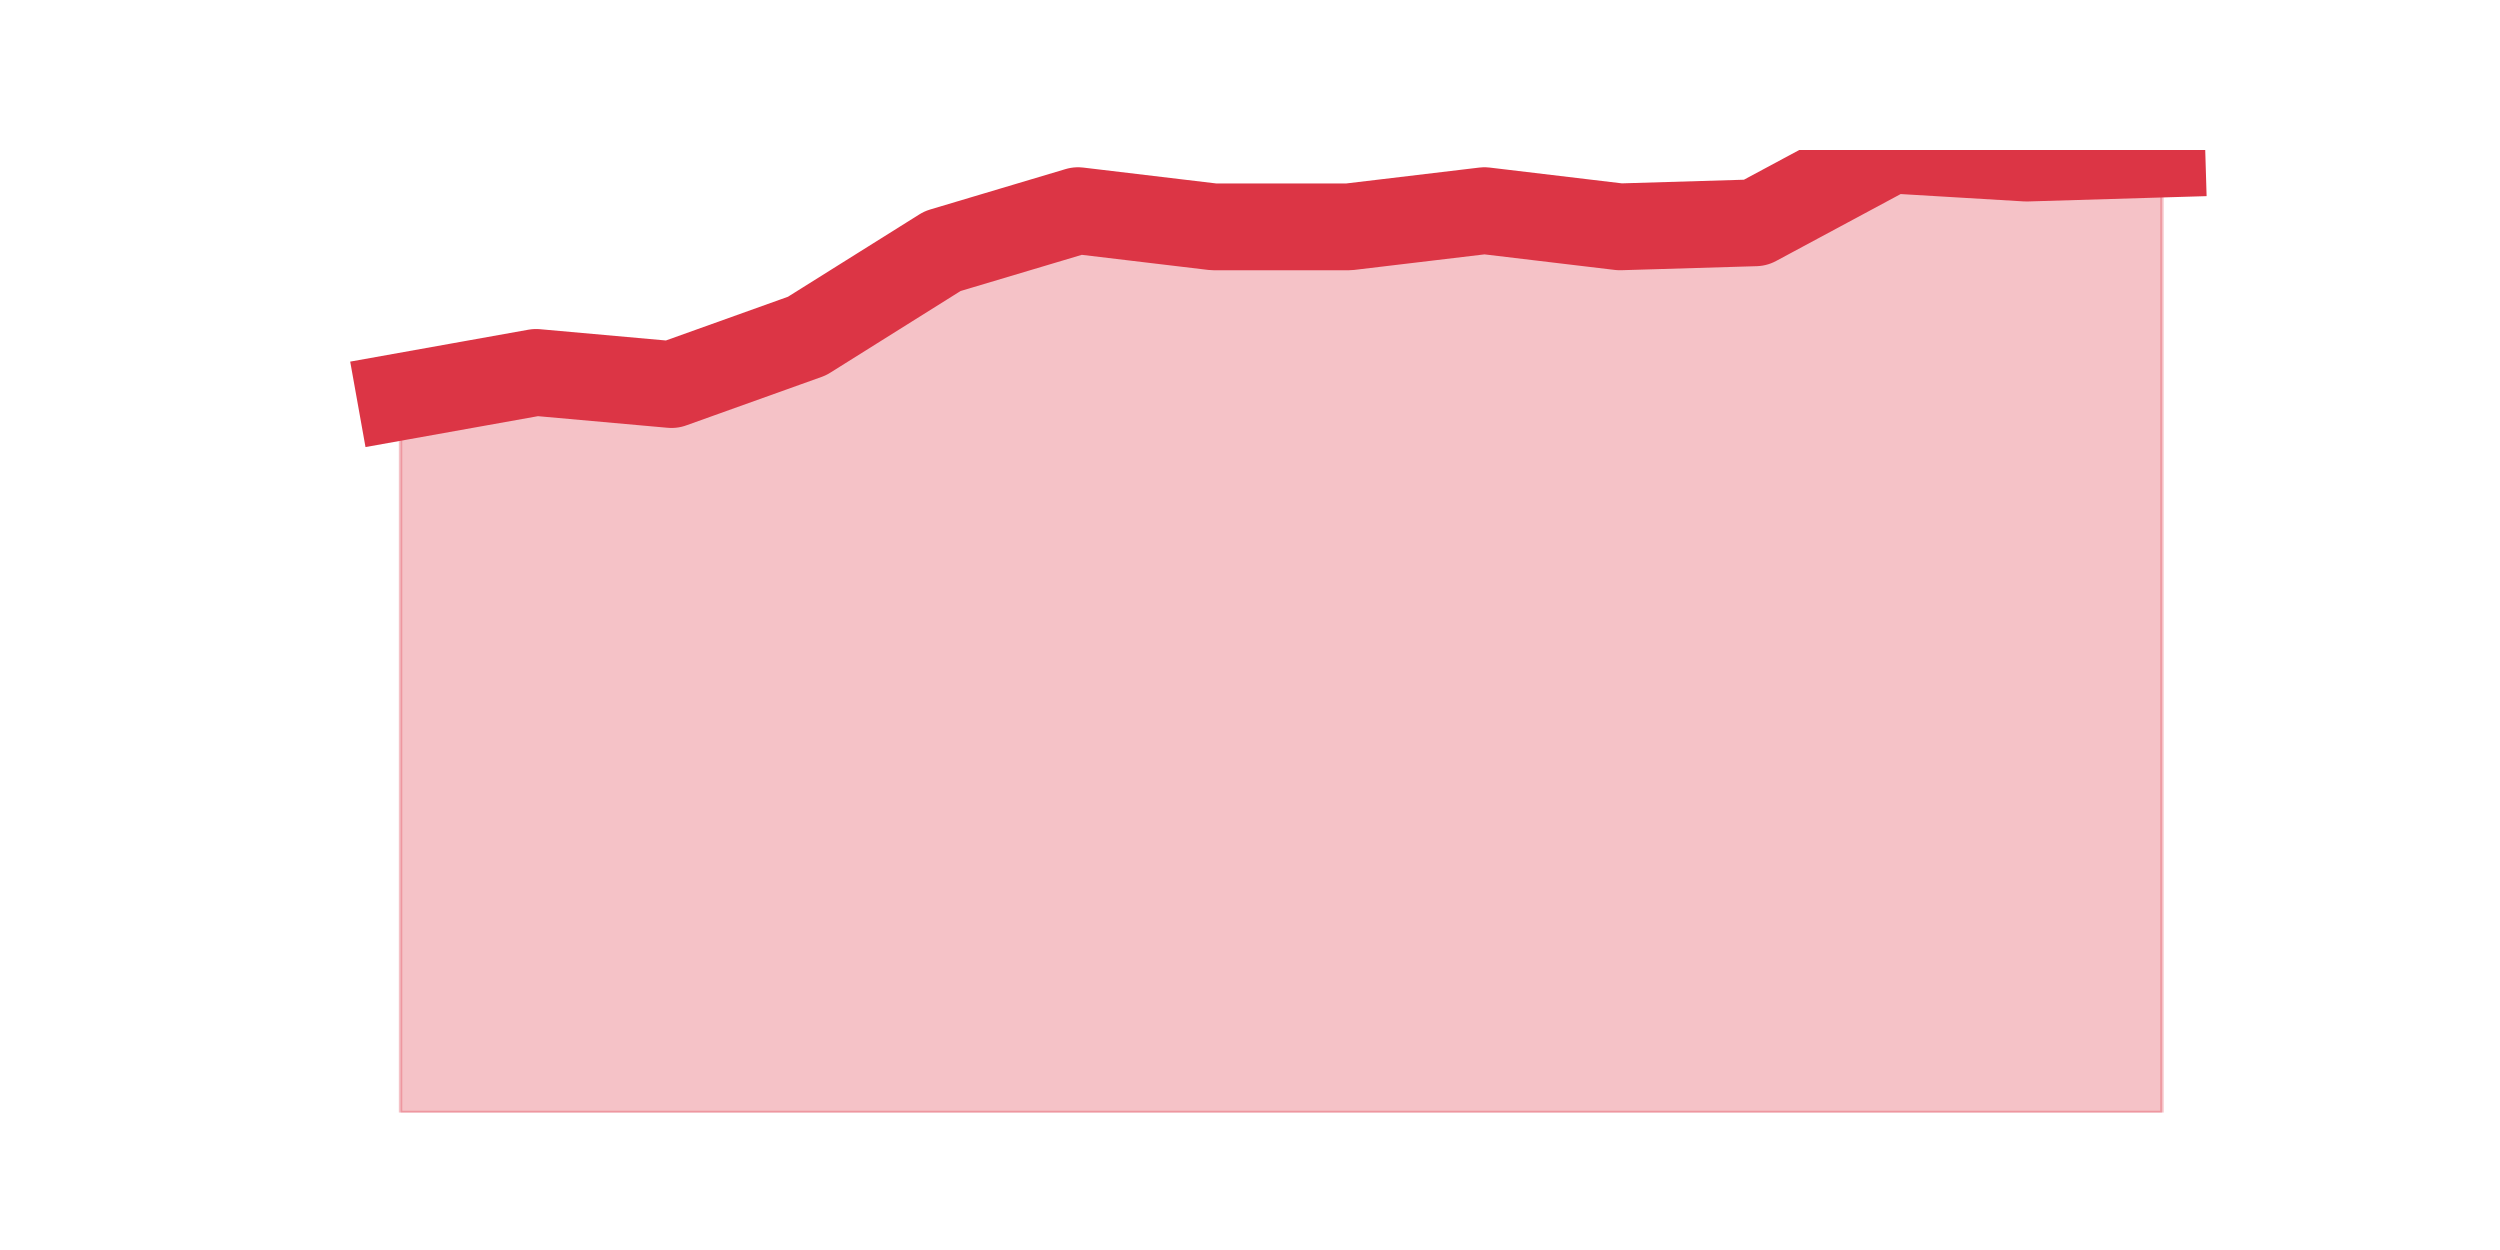 <?xml version="1.0" encoding="utf-8" standalone="no"?>
<!DOCTYPE svg PUBLIC "-//W3C//DTD SVG 1.1//EN"
  "http://www.w3.org/Graphics/SVG/1.1/DTD/svg11.dtd">
<svg height="360pt" version="1.1" viewBox="0 0 720 360" width="720pt" xmlns="http://www.w3.org/2000/svg" xmlns:xlink="http://www.w3.org/1999/xlink">
 <defs>
  <style type="text/css">*{stroke-linecap:butt;stroke-linejoin:round;}</style>
 </defs>
 <g id="figure_1">
  <g id="patch_1">
   <path d="M 0 360 
L 720 360 
L 720 0 
L 0 0 
z
" style="fill:none;"/>
  </g>
  <g id="axes_1">
   <g id="matplotlib.axis_1"/>
   <g id="matplotlib.axis_2"/>
   <g id="PolyCollection_1">
    <defs>
     <path d="M 115.364 -245.753 
L 115.364 -39.6 
L 154.385 -39.6 
L 193.406 -39.6 
L 232.427 -39.6 
L 271.448 -39.6 
L 310.469 -39.6 
L 349.49 -39.6 
L 388.51 -39.6 
L 427.531 -39.6 
L 466.552 -39.6 
L 505.573 -39.6 
L 544.594 -39.6 
L 583.615 -39.6 
L 622.636 -39.6 
L 622.636 -315.635 
L 622.636 -315.635 
L 583.615 -314.471 
L 544.594 -316.8 
L 505.573 -295.835 
L 466.552 -294.671 
L 427.531 -299.329 
L 388.51 -294.671 
L 349.49 -294.671 
L 310.469 -299.329 
L 271.448 -287.682 
L 232.427 -263.224 
L 193.406 -249.247 
L 154.385 -252.741 
L 115.364 -245.753 
z
" id="m57ddfda9e1" style="stroke:#dc3545;stroke-opacity:0.3;"/>
    </defs>
    <g clip-path="url(#paf3a6a5e6a)">
     <use style="fill:#dc3545;fill-opacity:0.3;stroke:#dc3545;stroke-opacity:0.3;" x="0" xlink:href="#m57ddfda9e1" y="360"/>
    </g>
   </g>
   <g id="line2d_1">
    <path clip-path="url(#paf3a6a5e6a)" d="M 115.364 114.247 
L 154.385 107.259 
L 193.406 110.753 
L 232.427 96.776 
L 271.448 72.318 
L 310.469 60.671 
L 349.49 65.329 
L 388.51 65.329 
L 427.531 60.671 
L 466.552 65.329 
L 505.573 64.165 
L 544.594 43.2 
L 583.615 45.529 
L 622.636 44.365 
" style="fill:none;stroke:#dc3545;stroke-linecap:square;stroke-width:25;"/>
   </g>
  </g>
 </g>
 <defs>
  <clipPath id="paf3a6a5e6a">
   <rect height="277.2" width="558" x="90" y="43.2"/>
  </clipPath>
 </defs>
</svg>

